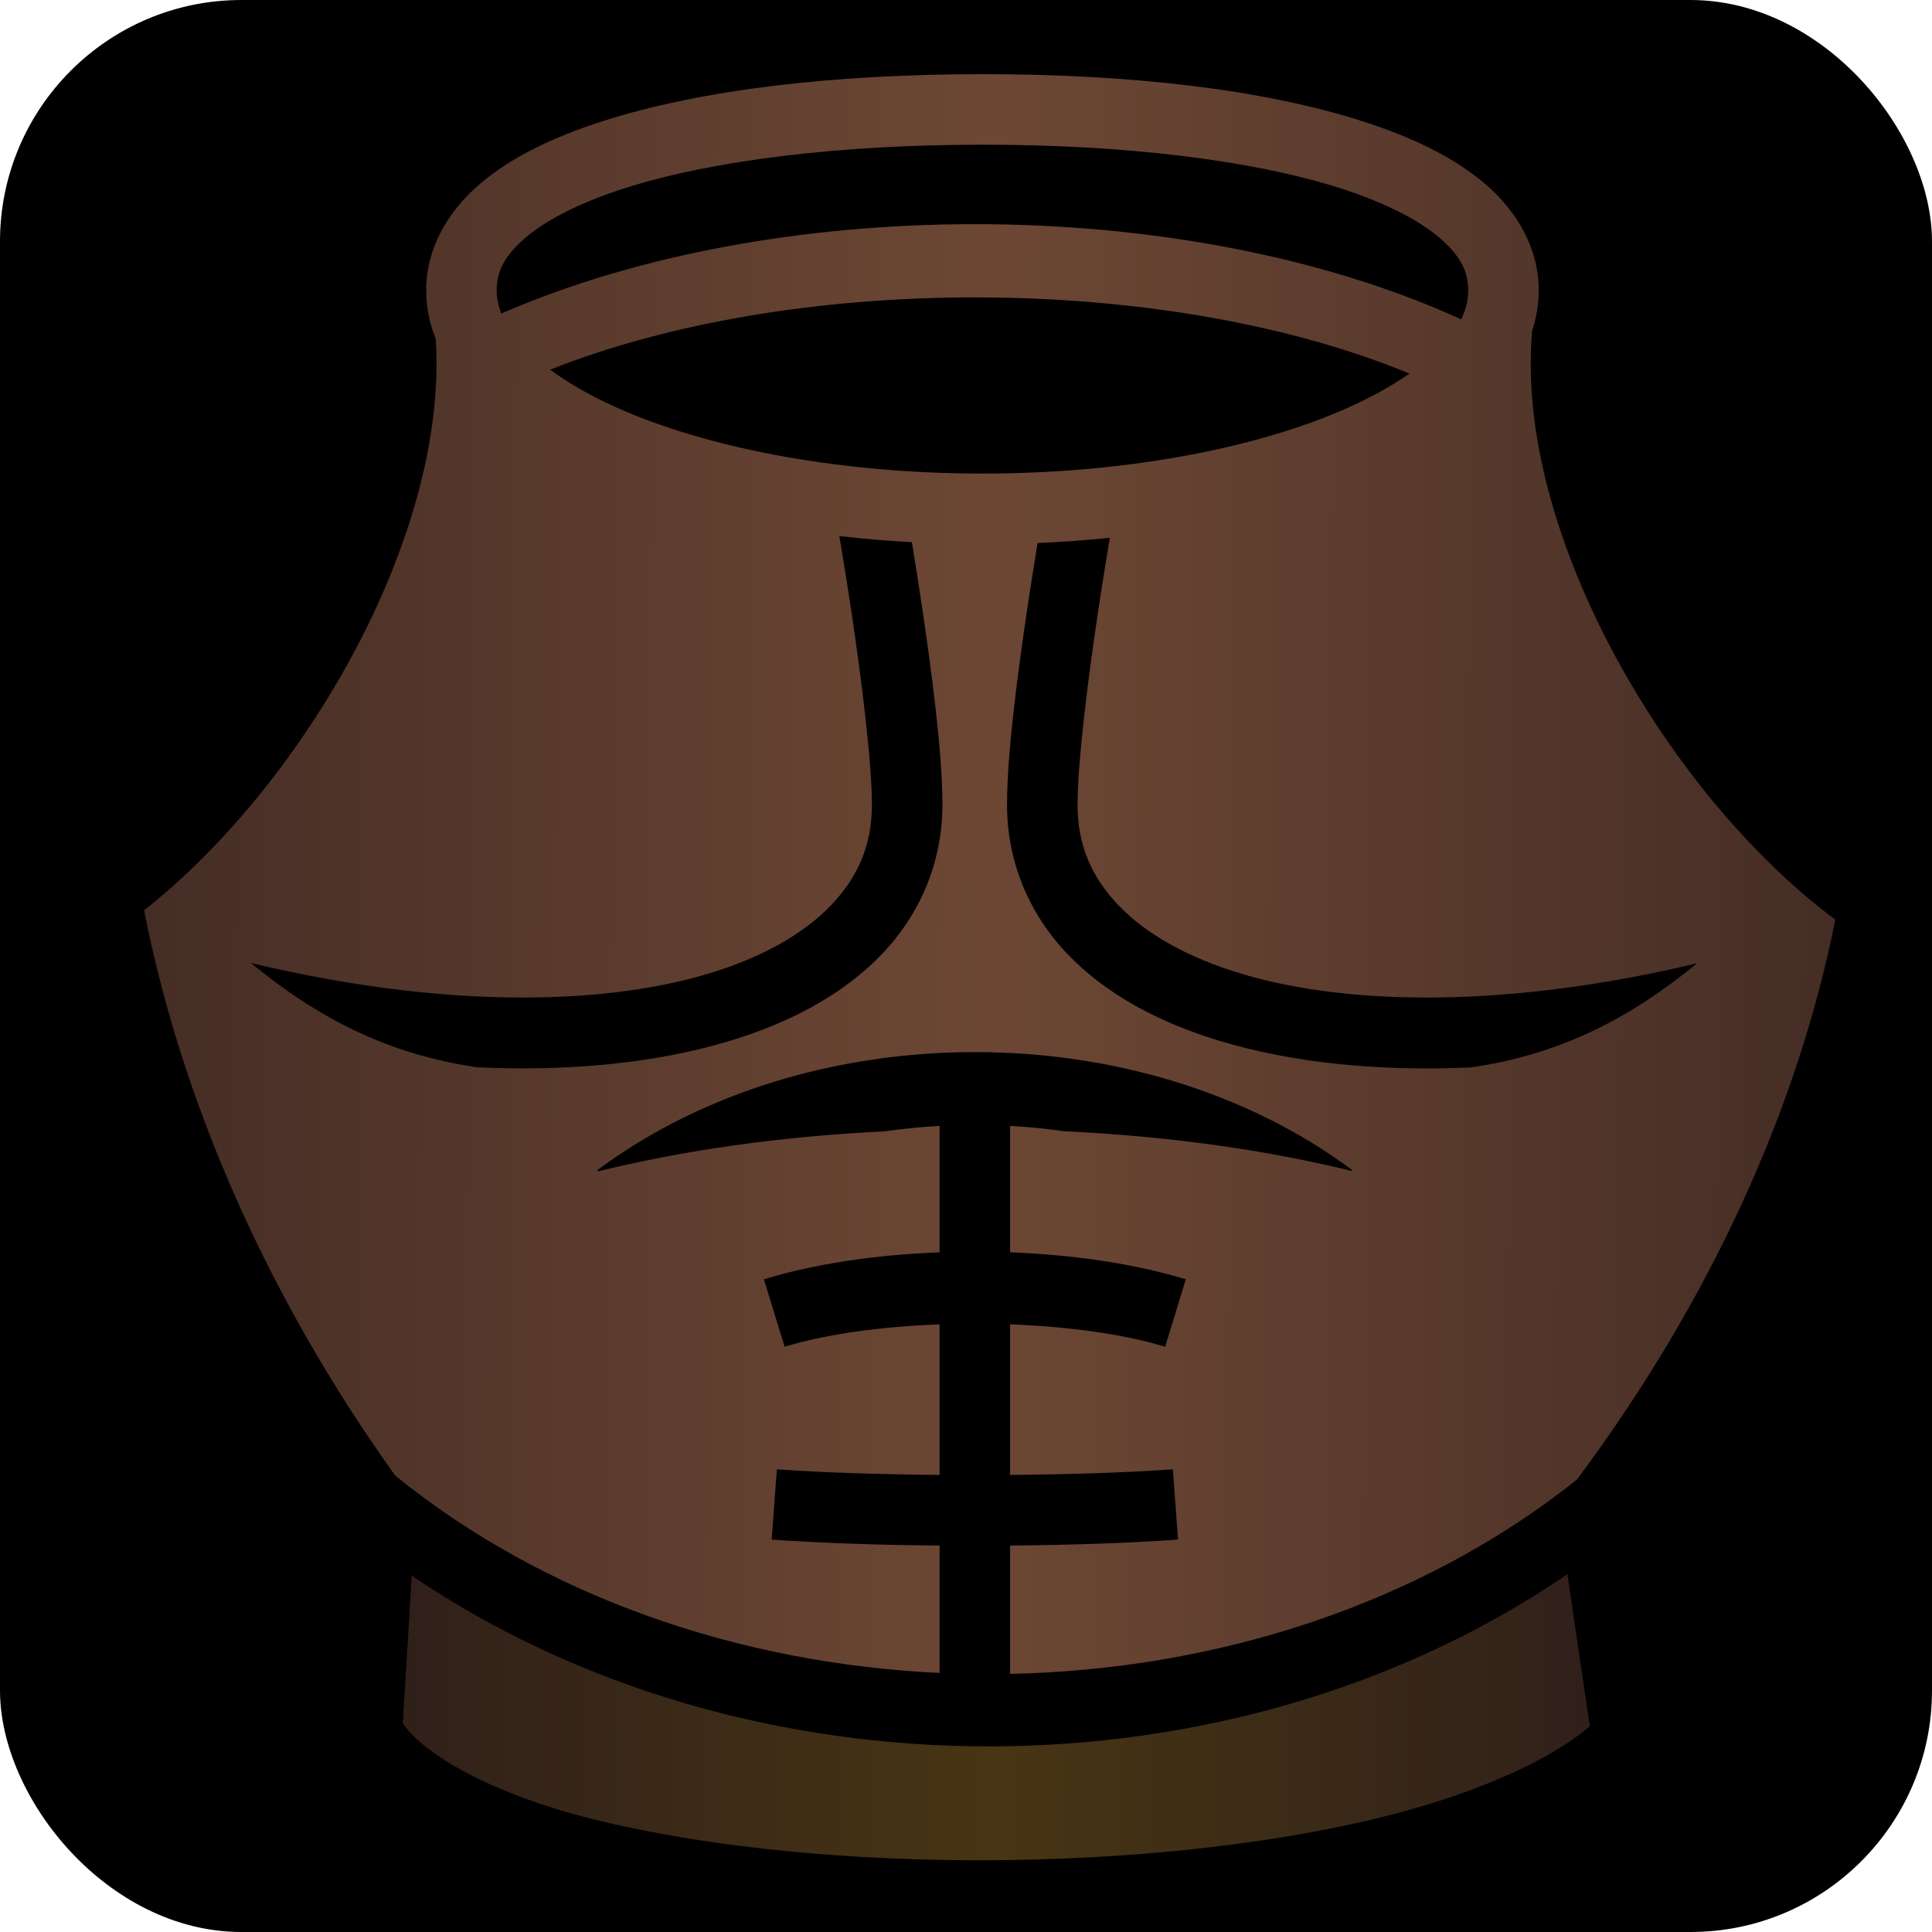 <?xml version="1.0" encoding="UTF-8" standalone="no"?>
<svg
   xmlns:dc="http://purl.org/dc/elements/1.1/"
   xmlns:cc="http://creativecommons.org/ns#"
   xmlns:rdf="http://www.w3.org/1999/02/22-rdf-syntax-ns#"
   xmlns:svg="http://www.w3.org/2000/svg"
   xmlns="http://www.w3.org/2000/svg"
   xmlns:xlink="http://www.w3.org/1999/xlink"
   xmlns:sodipodi="http://sodipodi.sourceforge.net/DTD/sodipodi-0.dtd"
   xmlns:inkscape="http://www.inkscape.org/namespaces/inkscape"
   style="height: 45px; width: 45px;"
   viewBox="0 0 512 512"
   version="1.1"
   id="svg8"
   sodipodi:docname="armor-rogue-uncommon.svg"
   inkscape:version="0.92.1 r15371">
  <defs
     id="defs12">
    <linearGradient
       inkscape:collect="always"
       id="linearGradient4518">
      <stop
         style="stop-color:#30201a;stop-opacity:1"
         offset="0"
         id="stop4514" />
      <stop
         id="stop4522"
         offset="0.5"
         style="stop-color:#473513;stop-opacity:1" />
      <stop
         style="stop-color:#30201a;stop-opacity:1"
         offset="1"
         id="stop4516" />
    </linearGradient>
    <linearGradient
       inkscape:collect="always"
       id="linearGradient4508">
      <stop
         style="stop-color:#452d25;stop-opacity:1"
         offset="0"
         id="stop4504" />
      <stop
         id="stop4512"
         offset="0.5"
         style="stop-color:#6d4734;stop-opacity:1" />
      <stop
         style="stop-color:#452d25;stop-opacity:1"
         offset="1"
         id="stop4506" />
    </linearGradient>
    <linearGradient
       inkscape:collect="always"
       xlink:href="#linearGradient4508"
       id="linearGradient4510"
       x1="38.188"
       y1="241.219"
       x2="486.375"
       y2="243.719"
       gradientUnits="userSpaceOnUse" />
    <linearGradient
       inkscape:collect="always"
       xlink:href="#linearGradient4518"
       id="linearGradient4520"
       x1="106.75"
       y1="456.75"
       x2="421.313"
       y2="457.469"
       gradientUnits="userSpaceOnUse" />
  </defs>
  <sodipodi:namedview
     pagecolor="#ffffff"
     bordercolor="#666666"
     borderopacity="1"
     objecttolerance="10"
     gridtolerance="10"
     guidetolerance="10"
     inkscape:pageopacity="0"
     inkscape:pageshadow="2"
     inkscape:window-width="1920"
     inkscape:window-height="1017"
     id="namedview10"
     showgrid="false"
     inkscape:zoom="0.4609375"
     inkscape:cx="-14.101695"
     inkscape:cy="257.08475"
     inkscape:window-x="-8"
     inkscape:window-y="-8"
     inkscape:window-maximized="1"
     inkscape:current-layer="svg8" />
  <rect
     fill="#000"
     fill-opacity="1"
     height="512"
     width="512"
     rx="64"
     ry="64"
     id="rect2" />
  <path
     style="fill:url(#linearGradient4510);fill-opacity:1"
     d="m 260.375,19.656 c -38.78,0 -73.995,3.935 -100.5,12.407 -13.253,4.235 -24.39,9.556 -32.813,16.78 -8.42,7.226 -14.124,17.087 -14.124,28.094 0,4.472 0.917,8.784 2.53,12.876 3.433,52.216 -35.145,118.26 -77.28,151.406 9.894,50.565 32.645,102.465 66.53,149.81 39.964,32.405 91.668,49.857 144.282,52.314 v -33.75 c -16.175,-0.15 -31.88,-0.668 -44.5,-1.594 l 1.375,-18.625 c 11.96,0.878 27.288,1.356 43.125,1.5 V 350.97 c -15.294,0.57 -29.984,2.542 -41.063,5.936 l -5.5,-17.875 c 13.523,-4.142 29.83,-6.512 46.563,-7.155 v -33.5 c -4.892,0.263 -9.767,0.762 -14.594,1.438 -28.855,1.45 -53.472,5.125 -75.906,10.593 l -0.22,-0.28 c 28.03,-20.89 64.05,-31.314 100.064,-31.313 36.015,0 72.034,10.425 100.062,31.312 l -0.125,0.188 c -22.516,-5.463 -47.247,-9.113 -76.25,-10.532 -4.746,-0.656 -9.533,-1.148 -14.342,-1.405 v 33.5 c 16.734,0.643 33.04,3.013 46.562,7.156 l -5.47,17.876 c -11.084,-3.396 -25.787,-5.366 -41.092,-5.937 v 39.905 c 15.843,-0.144 31.16,-0.622 43.125,-1.5 L 312.188,408 c -12.627,0.927 -28.317,1.445 -44.5,1.594 v 34 c 54.5,-1.12 108.566,-18.29 150.187,-51.47 35.375,-47.383 58.567,-98.53 68.5,-148.405 -43.943,-32.66 -85.096,-102.138 -80.344,-156 1.132,-3.463 1.75,-7.065 1.75,-10.782 0,-11.008 -5.67,-20.87 -14.092,-28.094 -8.422,-7.225 -19.59,-12.546 -32.844,-16.782 -26.506,-8.47 -61.687,-12.406 -100.47,-12.406 z"
     id="path4502" />
  <path
     style="fill:#000000;fill-opacity:1"
     d="m 260.375,38.344 c 37.48,0 71.312,4.03 94.78,11.53 11.736,3.752 20.793,8.394 26.345,13.157 5.552,4.765 7.594,8.92 7.594,13.907 0,2.495 -0.582,5.05 -1.875,7.688 -36.805,-16.793 -82.838,-25.218 -128.876,-25.22 -44.633,0 -89.28,7.903 -125.5,23.69 -0.83,-2.1 -1.22,-4.145 -1.22,-6.157 0,-4.99 2.042,-9.143 7.595,-13.907 5.55,-4.762 14.608,-9.404 26.343,-13.155 23.47,-7.5 57.334,-11.53 94.812,-11.53 z"
     id="path4500" />
  <path
     style="fill:#000000;fill-opacity:1"
     d="m 258.345,78.812 c 41.273,0 82.56,6.716 115.186,20.188 -5.193,3.626 -11.645,7.13 -19.155,10.28 -23.424,9.827 -56.93,16.22 -94,16.22 -37.07,0 -70.607,-6.393 -94.03,-16.22 -8.22,-3.446 -15.152,-7.322 -20.564,-11.31 32.202,-12.77 72.385,-19.16 112.563,-19.158 z"
     id="path4498" />
  <path
     style="fill:#000000;fill-opacity:1"
     d="m 222.437,142.062 c 6.253,0.724 12.667,1.266 19.22,1.625 0.814,5.004 1.705,10.514 2.624,16.688 2.72,18.253 5.47,39.27 5.47,52.875 0,15.196 -5.87,28.974 -16.03,39.594 -10.163,10.62 -24.316,18.284 -41.25,23.28 -18.763,5.537 -41.102,7.852 -66.032,6.72 -23.82,-3.486 -42.194,-13.06 -59.97,-27.656 48.897,11.737 91.53,11.613 120.72,3 14.638,-4.32 25.797,-10.72 33.03,-18.282 7.235,-7.56 10.845,-16.048 10.845,-26.656 0,-10.86 -2.608,-32.175 -5.282,-50.125 -1.202,-8.075 -2.384,-15.295 -3.343,-21.063 z"
     id="path4496" />
  <path
     style="fill:#000000;fill-opacity:1"
     d="m 294.125,142.532 c -0.946,5.705 -2.108,12.72 -3.28,20.593 -2.675,17.95 -5.283,39.265 -5.283,50.125 0,10.608 3.61,19.096 10.844,26.656 7.234,7.56 18.393,13.962 33.03,18.28 29.11,8.59 71.588,8.735 120.314,-2.905 -17.762,14.562 -36.125,24.13 -59.938,27.595 -24.778,1.092 -46.988,-1.242 -65.656,-6.75 -16.935,-4.997 -31.088,-12.66 -41.25,-23.28 -10.162,-10.62 -16.03,-24.4 -16.03,-39.595 0,-13.606 2.78,-34.622 5.5,-52.875 0.905,-6.08 1.788,-11.517 2.593,-16.47 6.518,-0.276 12.915,-0.738 19.155,-1.374 z"
     id="path4494" />
  <path
     style="fill:url(#linearGradient4520);fill-opacity:1"
     d="m 415.375,417.187 c -88.88,60.702 -217.204,60.827 -306.25,0.375 l -2.375,39.188 c 6.073,8.603 23.877,18.598 49.406,25.094 27.31,6.95 62.423,10.798 98.313,11.125 35.888,0.326 72.623,-2.834 103.374,-9.47 28.162,-6.078 51.078,-15.495 63.47,-26.03 l -5.94,-40.283 z"
     id="path4" />
</svg>
